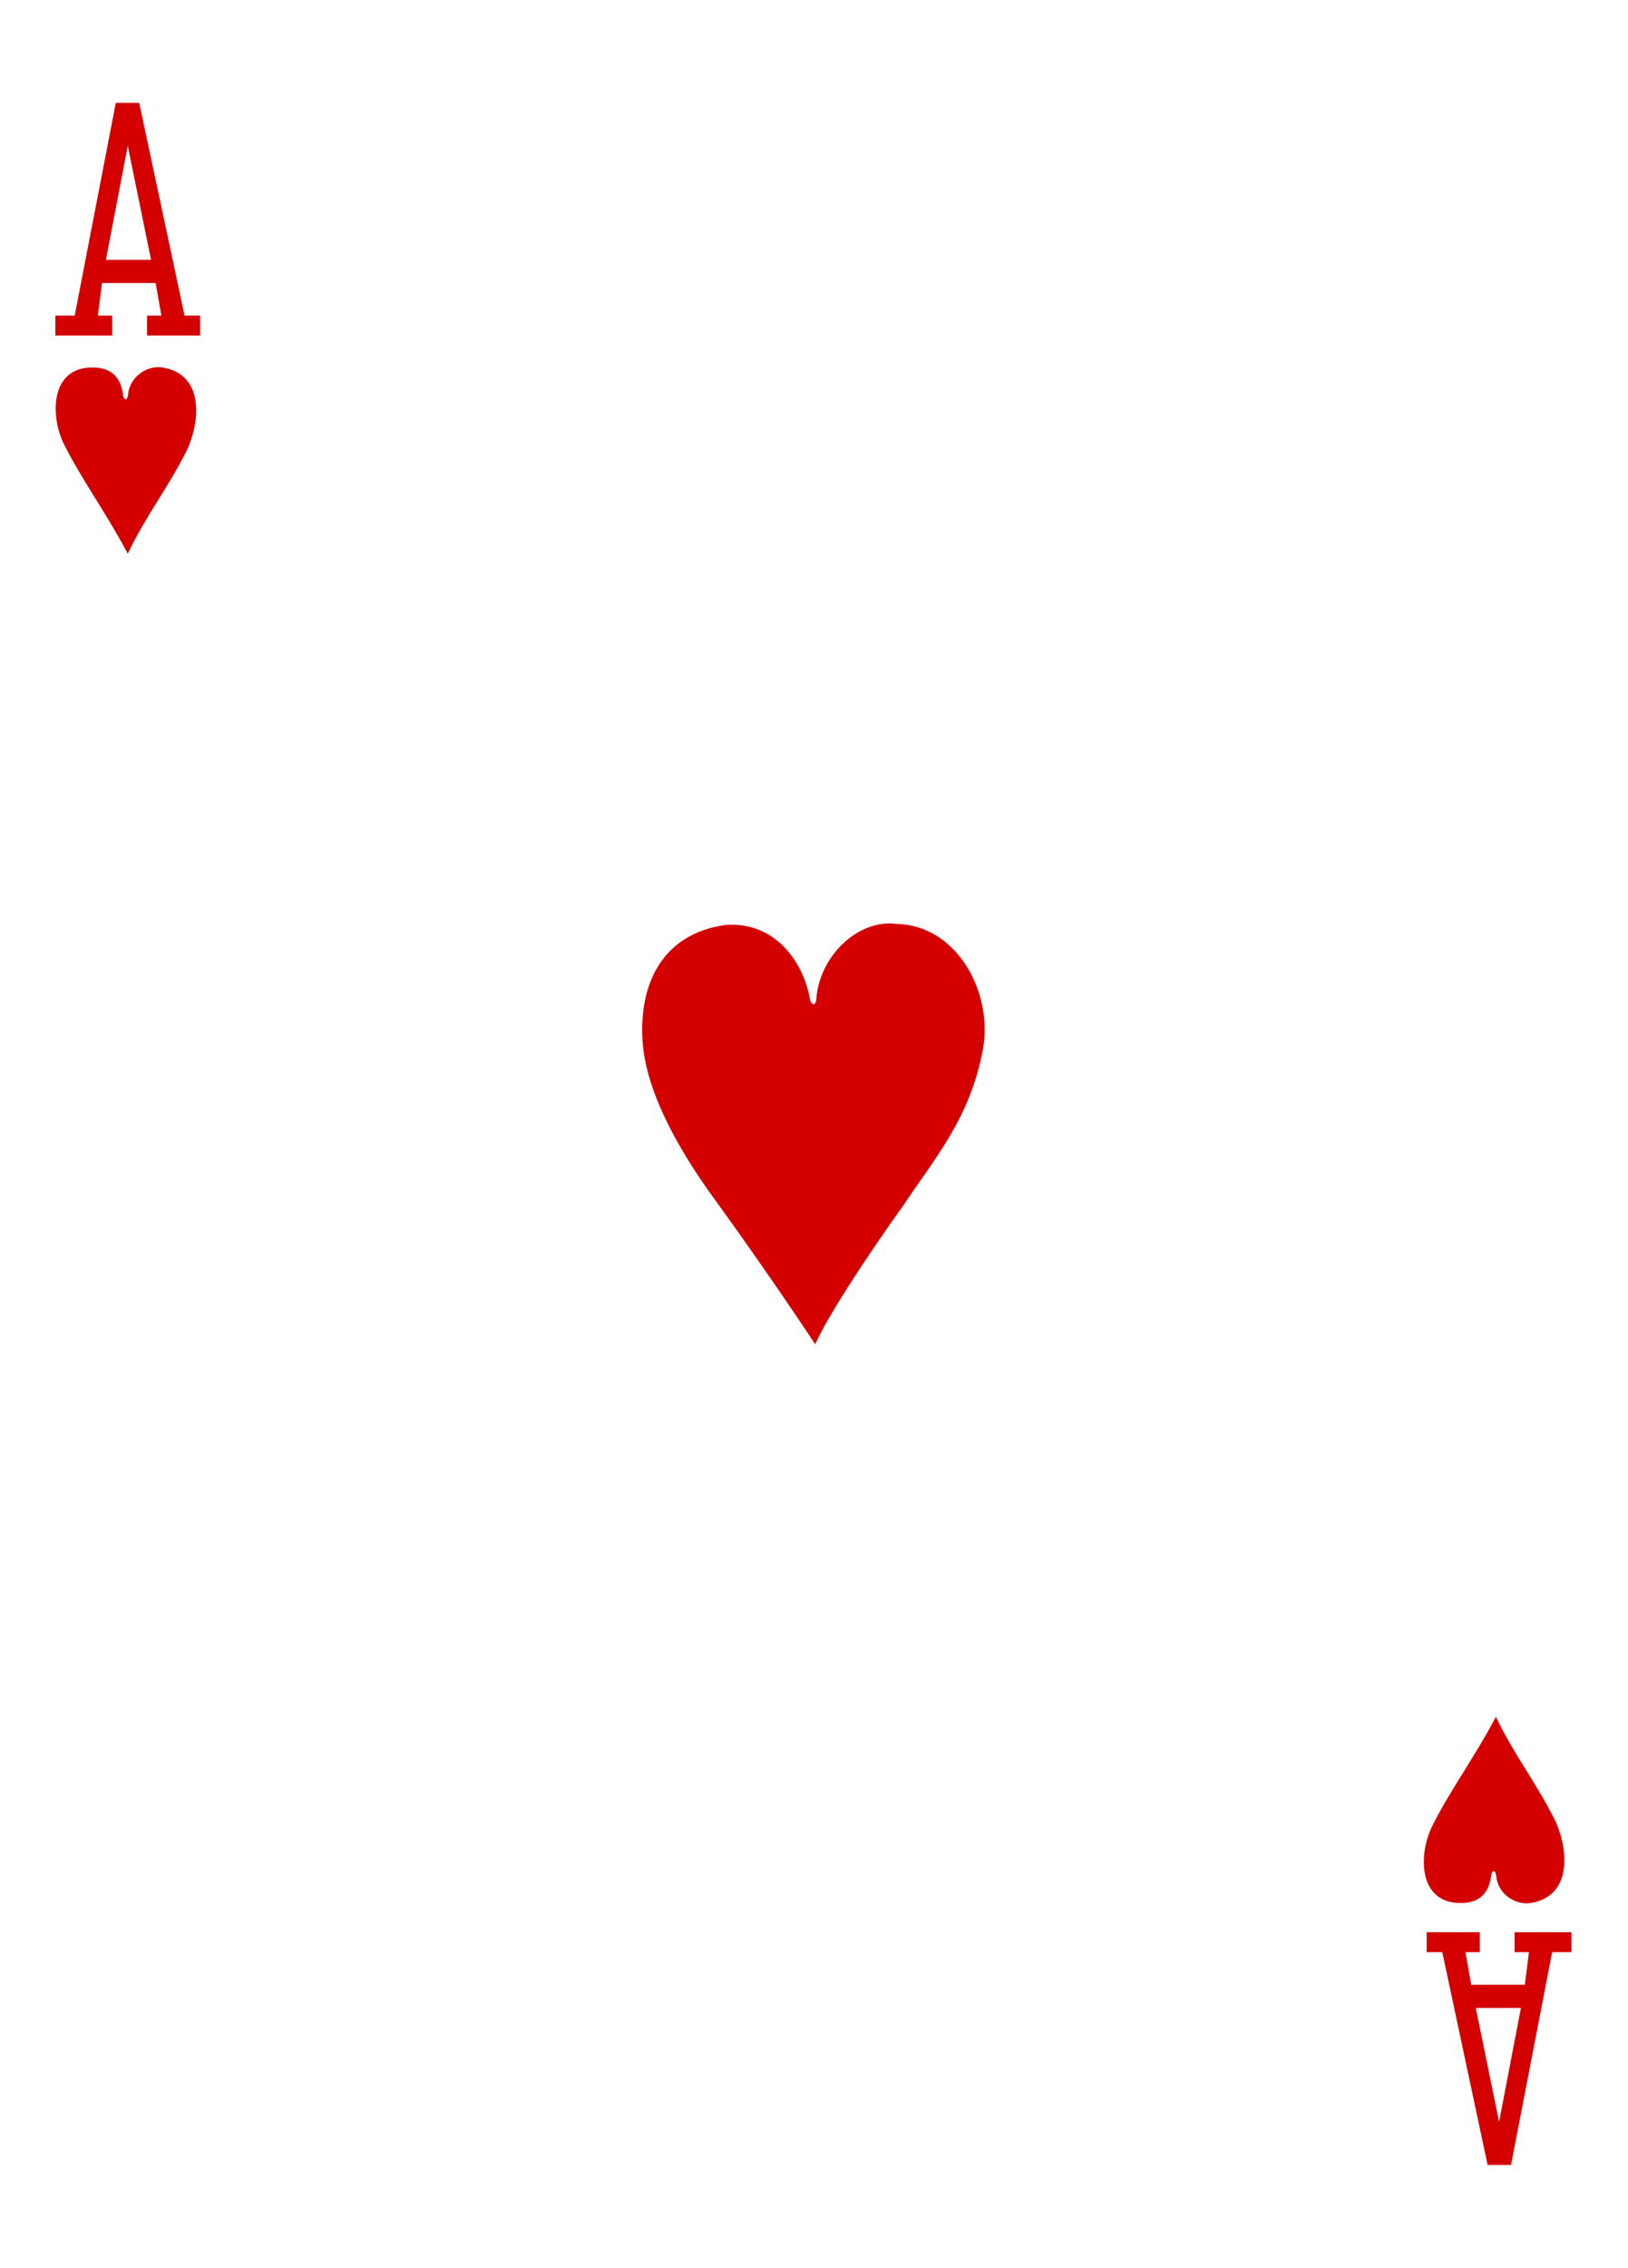 <svg clip-rule="evenodd" fill-rule="evenodd" stroke-linejoin="round" stroke-miterlimit="2" viewBox="0 0 934 1300" xmlns="http://www.w3.org/2000/svg"><g fill="#d40000" fill-rule="nonzero"><path d="m31.758 192.336v-11.403h11.089l23.595-121.968h13.423l26.016 121.968h8.945v11.403h-30.483v-11.403h8.229l-3.274-18.691h-30.771l-2.383 18.691h8.241v11.403zm54.906-43.404-13.372-65.292-12.532 65.292z"/><path d="m901.576 1107.66v11.41h-11.089l-23.596 121.97h-13.435l-26.004-121.97h-8.957v-11.41h30.495v11.41h-8.241l3.286 18.69h30.771l2.371-18.69h-8.229v-11.41zm-54.906 43.41 13.372 65.29 12.519-65.29z"/><path d="m36.135 253.519c-6.625-14.467-7.333-39.188 12.375-42.534 14.833-1.908 20.875 4.992 22.083 15.592.584 3.096 2.334 3.283 2.875-.242.875-10.875 11.625-17.221 20.042-15.625 23 3.938 21.667 29.284 14.167 46.479-11.375 22.834-23.334 37.242-34.375 60.217-12.667-23.921-27.084-43.354-37.167-63.887z"/><path d="m416.468 530.206c29.75-1.979 45.292 23.446 48.334 43.483 1.791 3.184 2.791 2.288 3.458-.175 1.458-25.725 24.5-46.75 45.833-43.875 34.667.45 55.75 39.063 49.834 71.742-7.25 39.925-28.75 63.963-45.042 88.721-18.417 25.637-43.208 62.667-51.208 80.487 0 0-25.209-38.35-57.959-83.454-21.958-30.162-39.5-62.846-41.125-90.983-1.875-32.146 11.334-60.963 47.875-65.946z"/><path d="m821.052 1048.05c-6.625 14.46-7.334 39.19 12.375 42.53 14.833 1.91 20.875-4.99 22.083-15.59.583-3.1 2.333-3.28 2.875.25.875 10.87 11.625 17.21 20.042 15.62 23.041-3.94 21.666-29.29 14.166-46.48-11.375-22.83-23.333-37.25-34.375-60.22-12.666 23.92-27.125 43.35-37.166 63.89z"/></g></svg>